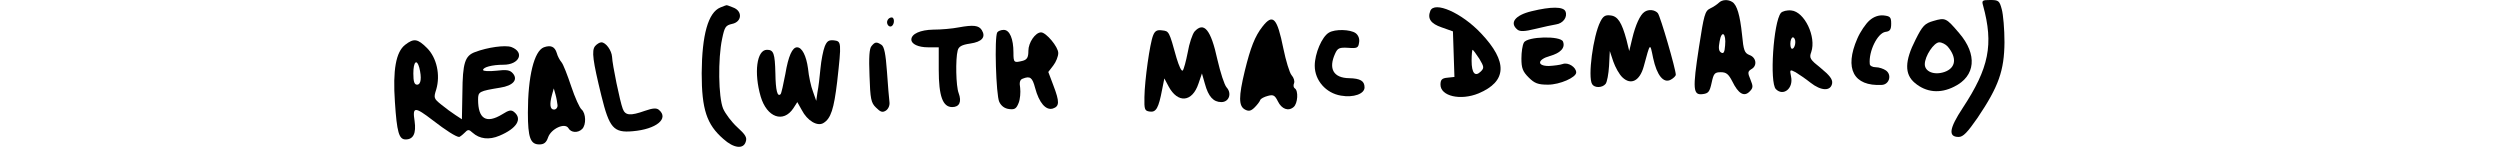 <?xml version="1.0" standalone="no"?>
<!DOCTYPE svg PUBLIC "-//W3C//DTD SVG 20010904//EN"
 "http://www.w3.org/TR/2001/REC-SVG-20010904/DTD/svg10.dtd">
<svg version="1.0" xmlns="http://www.w3.org/2000/svg"
 width="1004pt" height="64pt" viewBox="0 0 1004 64"
 preserveAspectRatio="xMidYMid meet">

<g transform="translate(0,64) scale(0.1,-0.1)"
fill="#000000" stroke="none">
<path d="M6903 629 c-6 -6 -22 -17 -35 -23 -21 -10 -25 -26 -45 -156 -26 -169
-24 -193 15 -188 23 3 28 9 36 46 8 37 12 42 37 42 22 0 31 -8 46 -37 24 -49
47 -63 69 -41 15 15 15 21 4 48 -12 28 -11 33 3 42 25 13 21 47 -7 57 -20 8
-24 18 -30 82 -8 77 -20 119 -39 131 -17 11 -41 10 -54 -3z m25 -172 c-2 -27
-6 -34 -16 -28 -10 6 -11 19 -6 45 8 47 27 33 22 -17z"/>
<path d="M7964 618 c43 -157 24 -251 -82 -412 -54 -82 -59 -116 -16 -116 18 0
35 18 76 77 85 126 107 190 108 303 0 52 -5 112 -11 133 -9 34 -13 37 -46 37
-32 0 -35 -2 -29 -22z"/>
<path d="M2893 610 c-49 -20 -74 -110 -75 -264 0 -145 20 -206 87 -264 42 -38
81 -42 90 -11 6 17 -2 29 -34 58 -22 20 -48 54 -57 75 -19 46 -21 200 -4 280
10 48 14 54 40 60 40 8 43 52 4 66 -14 6 -26 10 -27 9 -1 0 -12 -4 -24 -9z"/>
<path d="M5744 596 c-12 -31 2 -51 46 -66 l45 -16 3 -91 3 -92 -28 -3 c-22 -2
-28 -8 -28 -28 0 -46 80 -65 153 -35 114 48 118 127 10 241 -78 83 -188 131
-204 90z m197 -192 c19 -32 20 -37 6 -51 -23 -23 -37 -7 -37 43 0 24 2 44 4
44 2 0 14 -16 27 -36z"/>
<path d="M6151 595 c-67 -16 -90 -47 -57 -74 10 -8 28 -8 72 3 33 8 70 16 83
18 28 4 47 29 38 52 -8 20 -58 20 -136 1z"/>
<path d="M6604 592 c-17 -11 -36 -52 -49 -107 l-12 -50 -11 45 c-19 70 -35 95
-64 98 -21 3 -30 -3 -41 -25 -29 -57 -51 -222 -33 -251 10 -16 41 -15 54 1 6
7 12 40 14 72 l3 60 14 -42 c8 -23 24 -52 37 -64 34 -32 69 -14 85 43 27 99
25 98 38 35 15 -70 42 -103 71 -87 11 6 20 15 20 20 0 22 -62 235 -72 247 -12
14 -37 17 -54 5z"/>
<path d="M7152 588 c-30 -37 -46 -280 -20 -306 30 -30 71 3 61 50 -6 29 -5 30
18 18 13 -8 40 -26 60 -42 43 -34 82 -35 87 -2 2 16 -11 32 -45 60 -44 35 -48
41 -39 65 21 61 -27 162 -80 167 -17 2 -36 -3 -42 -10z m58 -117 c0 -11 -4
-23 -10 -26 -6 -4 -10 5 -10 19 0 14 5 26 10 26 6 0 10 -9 10 -19z"/>
<path d="M7508 558 c-15 -13 -37 -45 -49 -73 -53 -121 -15 -192 98 -186 30 1
42 40 17 58 -10 7 -28 13 -41 13 -13 0 -24 6 -24 13 -5 51 31 124 63 129 18 2
23 9 23 33 0 26 -4 30 -30 33 -20 2 -40 -5 -57 -20z"/>
<path d="M3565 560 c-8 -13 4 -32 16 -25 12 8 12 35 0 35 -6 0 -13 -4 -16 -10z"/>
<path d="M7765 556 c-35 -10 -44 -19 -72 -75 -44 -86 -45 -139 -3 -174 45 -38
101 -44 158 -15 86 42 94 129 20 215 -52 61 -55 63 -103 49z m57 -103 c38 -45
33 -86 -13 -102 -41 -14 -79 1 -79 31 0 33 37 88 58 88 11 0 26 -8 34 -17z"/>
<path d="M5070 533 c-30 -38 -48 -84 -71 -178 -25 -104 -25 -141 1 -155 15 -8
24 -6 39 9 10 10 20 23 22 29 2 6 16 13 31 17 22 6 28 2 40 -22 15 -31 42 -41
63 -23 17 14 20 66 5 75 -5 3 -7 12 -3 21 3 8 -1 22 -10 32 -8 9 -23 58 -33
107 -25 124 -42 142 -84 88z"/>
<path d="M3850 530 c-25 -5 -71 -9 -102 -9 -52 -1 -88 -17 -88 -40 0 -18 28
-31 67 -31 l43 0 0 -90 c0 -106 16 -150 54 -150 29 0 39 21 26 56 -11 28 -13
136 -4 171 4 16 16 23 50 28 48 7 64 26 47 54 -12 19 -33 22 -93 11z"/>
<path d="M4797 513 c-8 -10 -21 -47 -27 -83 -7 -36 -16 -69 -20 -73 -5 -5 -15
17 -25 50 -30 108 -30 108 -58 111 -20 3 -29 -2 -36 -20 -13 -31 -34 -180 -35
-248 -1 -50 1 -55 21 -58 26 -4 36 14 50 88 l9 45 17 -32 c37 -69 95 -64 120
11 l14 41 12 -42 c14 -51 34 -73 66 -73 31 0 43 35 21 59 -9 10 -25 60 -37
112 -26 120 -54 154 -92 112z"/>
<path d="M4005 510 c-12 -19 -5 -252 8 -279 8 -17 22 -27 40 -29 22 -3 29 2
38 25 6 15 8 42 6 60 -4 22 -1 33 10 37 30 12 39 5 50 -37 16 -60 43 -91 71
-83 27 9 28 26 2 94 l-20 53 20 26 c11 14 20 37 20 50 0 25 -49 83 -69 83 -23
0 -51 -41 -51 -74 0 -26 -5 -35 -22 -40 -36 -9 -38 -8 -38 33 0 55 -15 91 -39
91 -11 0 -23 -5 -26 -10z"/>
<path d="M5337 509 c-28 -16 -57 -84 -57 -133 0 -59 45 -110 105 -120 51 -9
95 7 95 33 0 26 -17 36 -62 37 -63 1 -84 38 -56 99 10 22 17 25 52 23 37 -3
41 0 44 21 3 15 -3 30 -14 38 -21 15 -82 17 -107 2z"/>
<path d="M6120 469 c-6 -10 -10 -39 -10 -64 0 -38 5 -52 29 -76 24 -24 38 -29
78 -29 47 0 113 29 113 49 0 21 -32 42 -54 34 -11 -4 -37 -7 -56 -8 -49 0 -46
26 4 40 43 12 63 33 53 58 -9 24 -144 21 -157 -4z"/>
<path d="M1627 460 c-37 -29 -50 -101 -41 -230 8 -121 16 -150 43 -150 31 0
43 24 36 74 -9 58 0 59 73 3 53 -41 94 -67 106 -67 2 0 12 7 21 16 14 15 18
15 33 1 28 -25 66 -30 108 -12 69 29 93 67 59 95 -12 10 -21 8 -48 -9 -64 -39
-97 -19 -97 59 0 32 4 34 89 48 52 8 72 32 51 57 -12 14 -25 16 -67 11 -29 -3
-53 -2 -53 3 0 11 36 21 82 21 64 0 86 50 32 71 -25 9 -96 -1 -146 -20 -41
-15 -50 -44 -51 -162 l-2 -108 -26 17 c-14 9 -40 28 -57 42 -30 24 -31 27 -20
61 17 58 2 127 -37 166 -38 38 -53 40 -88 13z m57 -92 c10 -40 7 -68 -9 -68
-11 0 -15 12 -15 45 0 48 14 60 24 23z"/>
<path d="M3312 453 c-6 -15 -14 -55 -17 -88 -3 -33 -8 -76 -12 -95 l-5 -35
-13 37 c-8 20 -17 62 -20 93 -7 51 -24 85 -44 85 -19 0 -35 -35 -47 -107 -8
-42 -16 -78 -19 -81 -13 -13 -20 15 -21 83 -2 81 -7 95 -34 95 -41 0 -53 -92
-25 -188 25 -84 91 -107 131 -47 l16 25 18 -32 c22 -43 63 -67 87 -52 30 18
42 57 55 165 18 161 17 163 -13 167 -21 2 -28 -3 -37 -25z"/>
<path d="M2390 455 c-15 -18 -9 -60 25 -199 32 -130 49 -150 126 -143 95 8
147 51 105 86 -10 8 -24 7 -56 -4 -59 -21 -79 -19 -89 8 -11 28 -42 178 -43
209 -2 26 -25 58 -43 58 -7 0 -18 -7 -25 -15z"/>
<path d="M3500 455 c-9 -10 -11 -46 -8 -120 3 -92 6 -108 26 -127 18 -18 26
-21 40 -12 10 7 16 21 14 35 -2 13 -6 68 -10 122 -5 70 -11 100 -22 107 -20
13 -26 12 -40 -5z"/>
<path d="M2184 450 c-39 -15 -64 -117 -64 -262 0 -101 10 -128 46 -128 18 0
28 7 35 28 12 35 68 61 82 37 10 -18 38 -20 55 -3 17 17 15 63 -2 78 -8 6 -27
48 -42 93 -15 45 -32 89 -39 97 -7 8 -16 25 -19 37 -8 26 -24 33 -52 23z m55
-232 c1 -10 -6 -18 -14 -18 -16 0 -19 20 -8 60 l7 25 7 -25 c4 -14 7 -33 8
-42z"/>
</g>
</svg>

